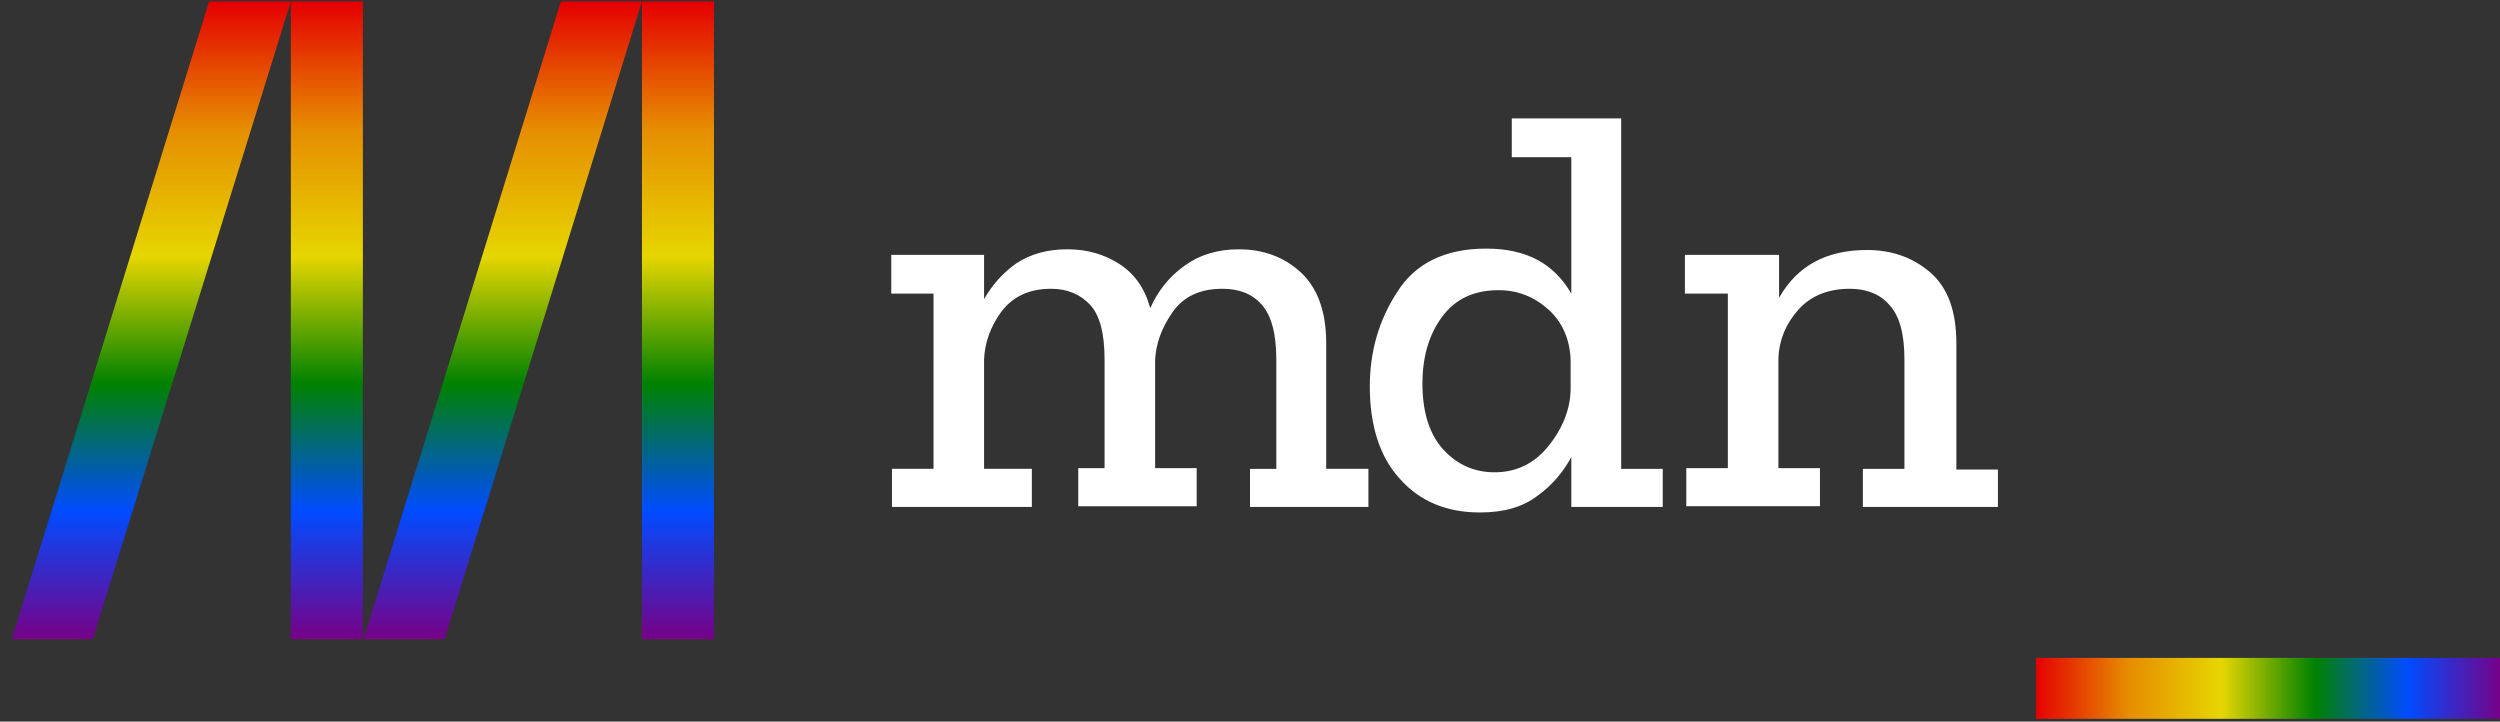 <svg 
  id="mdn-docs-logo"
  xmlns="http://www.w3.org/2000/svg"
  viewBox="0 0 361 104.2"
  style="enable-background:new 0 0 361 104.2"
  xml:space="preserve" role="img">
  <rect x="0" y="0" width="361" height="104.2" fill="#333333" stroke="none"/>
  <title>MDN Web Docs</title>
      <defs>
    <linearGradient id="grad1" x1="0%" y1="0%" x2="100%" y2="0%">
            <stop offset="0%" stop-color="#e50000"/> 
            <stop offset="20%" stop-color="#e68d00"/>
            <stop offset="40%" stop-color="#e6d600"/>
            <stop offset="60%" stop-color="#008100"/>
            <stop offset="80%" stop-color="#004cff"/>
            <stop offset="100%" stop-color="#760188"/>
        </linearGradient>
    <linearGradient id="grad2" x1="0%" y1="0%" x2="0%" y2="100%">
            <stop offset="0%" stop-color="#e50000"/> 
            <stop offset="20%" stop-color="#e68d00"/>
            <stop offset="40%" stop-color="#e6d600"/>
            <stop offset="60%" stop-color="#008100"/>
            <stop offset="80%" stop-color="#004cff"/>
            <stop offset="100%" stop-color="#760188"/>
        </linearGradient>
    </defs>
  <path fill="#fff" d="M197.6 73.2h-17.1v-5.5h3.8V51.9c0-3.7-.7-6.3-2.1-7.9-1.4-1.6-3.3-2.3-5.7-2.3-3.2 0-5.6 1.1-7.2 3.4s-2.4 4.6-2.5 6.9v15.6h6v5.5h-17.1v-5.5h3.8V51.9c0-3.8-.7-6.4-2.1-7.9-1.4-1.5-3.3-2.3-5.6-2.3-3.2 0-5.5 1.1-7.2 3.3-1.6 2.2-2.4 4.5-2.5 6.9v15.8h6.9v5.5h-20.2v-5.5h6V42.4h-6.1v-5.6h13.4v6.4c1.2-2.1 2.7-3.8 4.7-5.2 2-1.3 4.4-2 7.3-2s5.3.7 7.5 2.1c2.2 1.4 3.7 3.5 4.5 6.4 1.1-2.5 2.7-4.5 4.9-6.1s4.8-2.4 7.9-2.4c3.5 0 6.5 1.1 8.9 3.3s3.7 5.6 3.7 10.2v18.2h6.1v5.5zm42.5 0h-13.2V66c-1.2 2.2-2.8 4.1-4.9 5.6-2.1 1.6-4.8 2.4-8.3 2.4-4.8 0-8.7-1.6-11.6-4.9-2.9-3.2-4.3-7.7-4.3-13.3 0-5 1.3-9.6 4-13.7 2.6-4.1 6.9-6.2 12.8-6.2s9.8 2.2 12.3 6.5V22.7h-8.6v-5.6h15.8v50.6h6v5.5zm-13.3-16.8V52c-.1-3-1.2-5.5-3.2-7.3s-4.4-2.8-7.2-2.8c-3.6 0-6.3 1.3-8.2 3.9-1.9 2.6-2.8 5.8-2.8 9.6 0 4.1 1 7.3 3 9.5s4.5 3.3 7.4 3.3c3.2 0 5.8-1.3 7.8-3.8 2.1-2.6 3.1-5.3 3.2-8zm61.5 16.8H269v-5.5h6V51.9c0-3.7-.7-6.3-2.2-7.9-1.4-1.6-3.4-2.3-5.7-2.3-3.1 0-5.6 1-7.4 3s-2.8 4.4-2.9 7v15.9h6v5.5h-19.3v-5.5h6V42.4h-6.2v-5.6h13.6V43c2.6-4.6 6.8-6.9 12.7-6.9 3.6 0 6.7 1.1 9.2 3.3s3.7 5.6 3.7 10.2v18.2h6v5.4h-.2z"></path>
  <path fill="url(#grad2)" d="M42 .2 13.4 92.3H1.7L30.2.2Zm10.4 0v92.1H42V.2Zm40.3 0L64.2 92.3H52.5L81 .2Zm10.4 0v92.1H92.7V.2Z"></path>
  <path fill="url(#grad1)" d="M294 95h67v8.8h-67z"></path>
</svg>